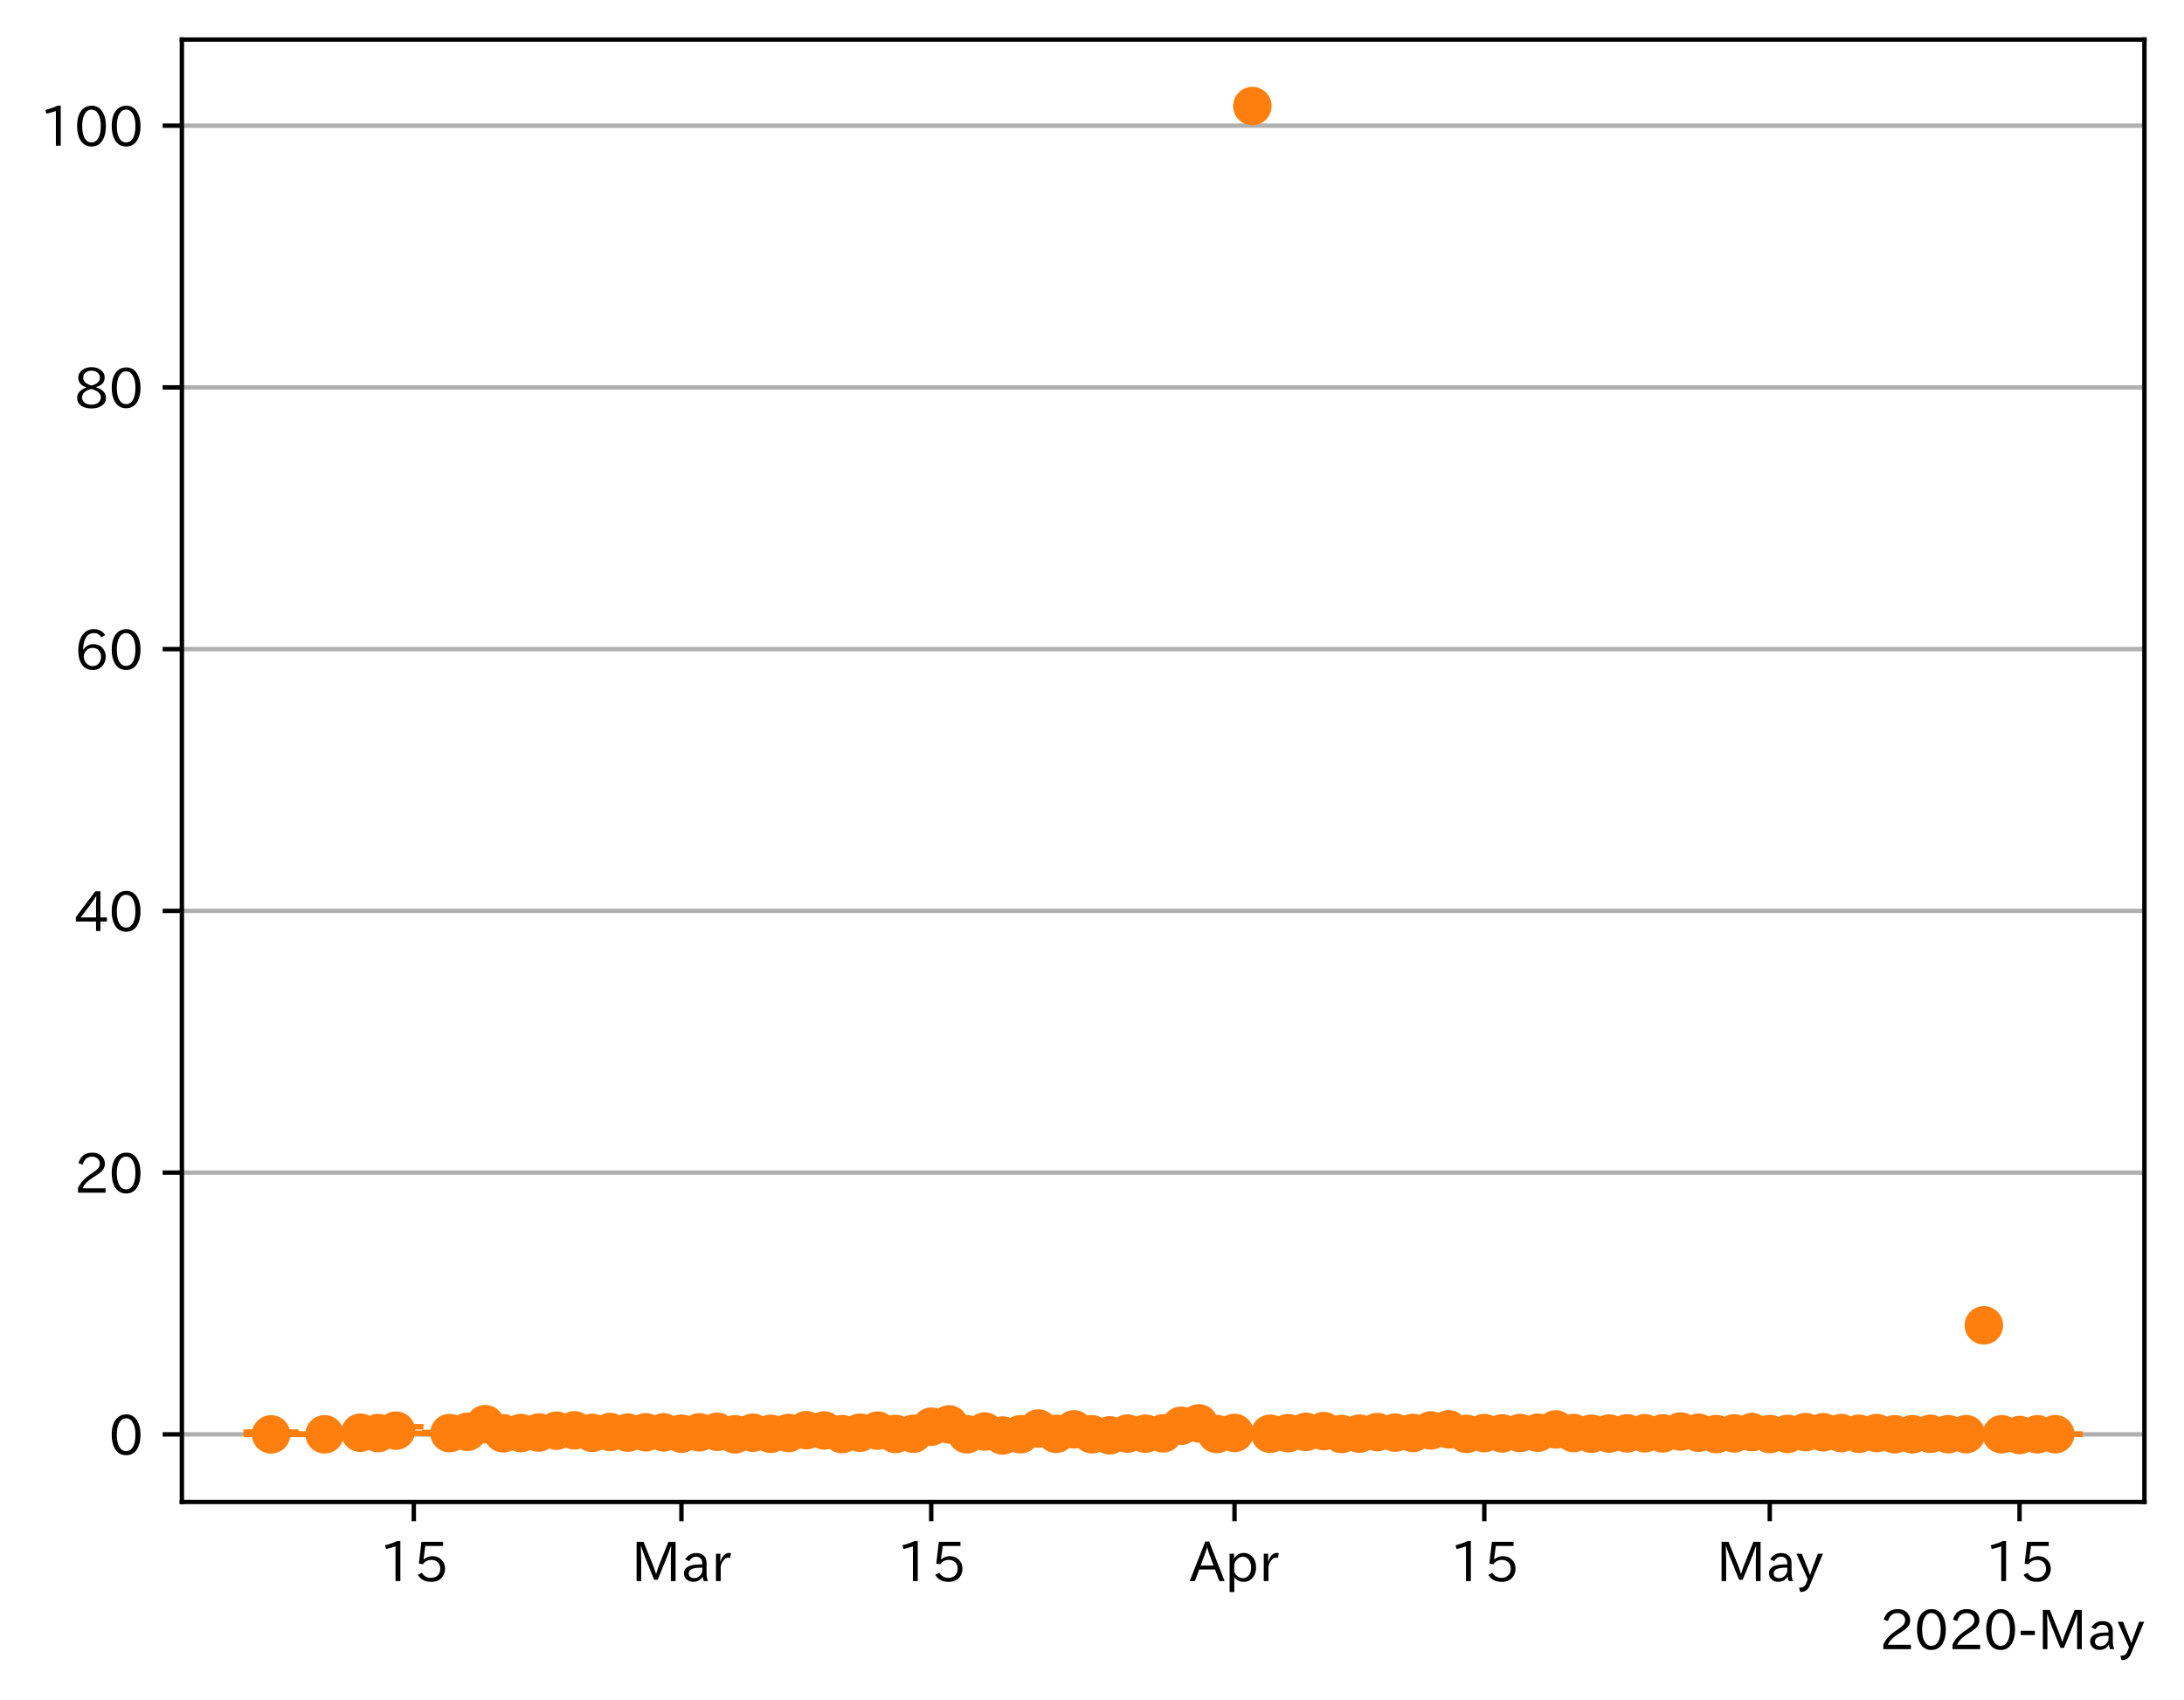 <?xml version="1.0" encoding="utf-8" standalone="no"?>
<!DOCTYPE svg PUBLIC "-//W3C//DTD SVG 1.1//EN"
  "http://www.w3.org/Graphics/SVG/1.1/DTD/svg11.dtd">
<!-- Created with matplotlib (https://matplotlib.org/) -->
<svg height="309.293pt" version="1.1" viewBox="0 0 397.415 309.293" width="397.415pt" xmlns="http://www.w3.org/2000/svg" xmlns:xlink="http://www.w3.org/1999/xlink">
 <defs>
  <style type="text/css">
*{stroke-linecap:butt;stroke-linejoin:round;}
  </style>
 </defs>
 <g id="figure_1">
  <g id="patch_1">
   <path d="M 0 309.293 
L 397.415 309.293 
L 397.415 0 
L 0 0 
z
" style="fill:#ffffff;"/>
  </g>
  <g id="axes_1">
   <g id="patch_2">
    <path d="M 33.095 273.312 
L 390.215 273.312 
L 390.215 7.2 
L 33.095 7.2 
z
" style="fill:#ffffff;"/>
   </g>
   <g id="matplotlib.axis_1">
    <g id="xtick_1">
     <g id="line2d_1">
      <defs>
       <path d="M 0 0 
L 0 3.5 
" id="m8b3f772c09" style="stroke:#000000;stroke-width:0.8;"/>
      </defs>
      <g>
       <use style="stroke:#000000;stroke-width:0.8;" x="75.3" xlink:href="#m8b3f772c09" y="273.312"/>
      </g>
     </g>
     <g id="text_1">
      <!-- 15 -->
      <defs>
       <path d="M 38.484 0.984 
L 29.688 0.984 
L 29.688 64.109 
Q 21.438 61.281 12.312 59.328 
L 10.688 66.109 
Q 23.734 69.391 32.906 73.922 
L 38.484 73.922 
z
" id="IPAexGothic-49"/>
       <path d="M 18.406 40.672 
Q 25.531 46.297 33.938 46.297 
Q 44 46.297 50.641 39.5 
Q 56.844 33.016 56.844 23.391 
Q 56.844 14.656 51.516 8.016 
Q 44.828 -0.484 31.734 -0.484 
Q 14.984 -0.484 7.328 12.25 
L 14.656 16.062 
Q 20.453 6.781 31.453 6.781 
Q 38.531 6.781 43.266 11.188 
Q 48.141 15.828 48.141 23.484 
Q 48.141 30.719 43.844 35.016 
Q 39.359 39.5 32.125 39.5 
Q 21.969 39.5 16.75 31.688 
L 9.234 32.672 
L 13.812 72.406 
L 53.219 72.406 
L 53.219 64.891 
L 20.953 64.891 
L 17.719 40.672 
z
" id="IPAexGothic-53"/>
      </defs>
      <g transform="translate(69.002 287.803)scale(0.1 -0.1)">
       <use xlink:href="#IPAexGothic-49"/>
       <use x="62.988" xlink:href="#IPAexGothic-53"/>
      </g>
     </g>
    </g>
    <g id="xtick_2">
     <g id="line2d_2">
      <g>
       <use style="stroke:#000000;stroke-width:0.8;" x="123.999" xlink:href="#m8b3f772c09" y="273.312"/>
      </g>
     </g>
     <g id="text_2">
      <!-- Mar -->
      <defs>
       <path d="M 80.422 0.984 
L 71.828 0.984 
L 71.828 39.594 
Q 71.828 51.266 72.406 64.594 
L 72.016 64.594 
Q 68.062 53.266 63.531 41.797 
L 47.906 3.266 
L 41.406 3.266 
L 25.641 42.578 
Q 20.75 54.781 17.625 64.703 
L 17.234 64.703 
Q 17.828 48.922 17.828 39.891 
L 17.828 0.984 
L 9.516 0.984 
L 9.516 72.406 
L 22.125 72.406 
L 39.109 30.375 
Q 42.141 23 44.828 14.156 
L 45.125 14.156 
Q 47.312 22.125 50.531 30.172 
L 67.438 72.406 
L 80.422 72.406 
z
" id="IPAexGothic-77"/>
       <path d="M 49.312 0.984 
L 41.75 0.984 
Q 39.984 4.734 39.547 8.688 
L 39.203 8.688 
Q 33.547 -0.391 22.312 -0.391 
Q 14.594 -0.391 9.719 4.5 
Q 5.422 8.797 5.422 14.984 
Q 5.422 30.422 32.031 31.203 
L 38.719 31.391 
L 38.719 33.984 
Q 38.719 39.203 35.75 42.188 
Q 32.625 45.312 27.734 45.312 
Q 19.344 45.312 15.141 37.156 
L 7.719 40.578 
Q 14.656 52 27.938 52 
Q 37.109 52 42.047 46.875 
Q 46.625 42.281 46.625 33.891 
L 46.625 15.578 
Q 46.625 6.25 49.312 0.984 
z
M 38.922 25.391 
L 33.453 25.297 
Q 14.109 24.859 14.109 14.891 
Q 14.109 11.375 16.406 9.078 
Q 19.234 6.297 23.828 6.297 
Q 30.219 6.297 34.906 10.984 
Q 38.922 15.141 38.922 21 
z
" id="IPAexGothic-97"/>
       <path d="M 36.078 51.812 
L 34.578 43.266 
Q 32.906 43.609 31.594 43.609 
Q 25.828 43.609 22.078 38.188 
Q 17.391 31.344 17.391 26.172 
L 17.391 0.984 
L 8.797 0.984 
L 8.797 50.781 
L 16.891 50.781 
L 16.5 35.984 
L 16.703 35.984 
Q 22.219 52.203 32.766 52.203 
Q 34.469 52.203 36.078 51.812 
z
" id="IPAexGothic-114"/>
      </defs>
      <g transform="translate(114.889 287.803)scale(0.1 -0.1)">
       <use xlink:href="#IPAexGothic-77"/>
       <use x="90.186" xlink:href="#IPAexGothic-97"/>
       <use x="145.166" xlink:href="#IPAexGothic-114"/>
      </g>
     </g>
    </g>
    <g id="xtick_3">
     <g id="line2d_3">
      <g>
       <use style="stroke:#000000;stroke-width:0.8;" x="169.45" xlink:href="#m8b3f772c09" y="273.312"/>
      </g>
     </g>
     <g id="text_3">
      <!-- 15 -->
      <g transform="translate(163.152 287.803)scale(0.1 -0.1)">
       <use xlink:href="#IPAexGothic-49"/>
       <use x="62.988" xlink:href="#IPAexGothic-53"/>
      </g>
     </g>
    </g>
    <g id="xtick_4">
     <g id="line2d_4">
      <g>
       <use style="stroke:#000000;stroke-width:0.8;" x="224.641" xlink:href="#m8b3f772c09" y="273.312"/>
      </g>
     </g>
     <g id="text_4">
      <!-- Apr -->
      <defs>
       <path d="M 63.375 0.984 
L 53.812 0.984 
L 45.906 22.016 
L 17.188 22.016 
L 9.422 0.984 
L -0.094 0.984 
L 28.219 72.906 
L 35.297 72.906 
z
M 43.406 29.109 
L 36.188 48.094 
Q 33.203 56.062 31.688 62.5 
L 31.391 62.5 
Q 29.641 55.672 26.812 48.094 
L 19.734 29.109 
z
" id="IPAexGothic-65"/>
       <path d="M 16.797 42 
Q 23.828 52.203 34.469 52.203 
Q 43.266 52.203 49.562 45.906 
Q 56.891 38.578 56.891 25.688 
Q 56.891 13.141 49.656 5.812 
Q 43.359 -0.484 34.375 -0.484 
Q 24.516 -0.484 17.281 7.766 
L 17.281 -19 
L 8.797 -19 
L 8.797 50.781 
L 16.797 50.781 
z
M 17.281 30.469 
L 17.281 20.172 
Q 17.281 14.016 23.688 9.375 
Q 27.984 6.297 32.906 6.297 
Q 38.578 6.297 42.578 10.297 
Q 47.906 15.578 47.906 25.484 
Q 47.906 34.375 43.5 39.984 
Q 39.109 45.312 32.812 45.312 
Q 25.875 45.312 20.906 38.812 
Q 17.281 34.125 17.281 30.469 
z
" id="IPAexGothic-112"/>
      </defs>
      <g transform="translate(216.499 287.803)scale(0.1 -0.1)">
       <use xlink:href="#IPAexGothic-65"/>
       <use x="63.721" xlink:href="#IPAexGothic-112"/>
       <use x="125.83" xlink:href="#IPAexGothic-114"/>
      </g>
     </g>
    </g>
    <g id="xtick_5">
     <g id="line2d_5">
      <g>
       <use style="stroke:#000000;stroke-width:0.8;" x="270.093" xlink:href="#m8b3f772c09" y="273.312"/>
      </g>
     </g>
     <g id="text_5">
      <!-- 15 -->
      <g transform="translate(263.795 287.803)scale(0.1 -0.1)">
       <use xlink:href="#IPAexGothic-49"/>
       <use x="62.988" xlink:href="#IPAexGothic-53"/>
      </g>
     </g>
    </g>
    <g id="xtick_6">
     <g id="line2d_6">
      <g>
       <use style="stroke:#000000;stroke-width:0.8;" x="322.038" xlink:href="#m8b3f772c09" y="273.312"/>
      </g>
     </g>
     <g id="text_6">
      <!-- May -->
      <defs>
       <path d="M 48.781 50.781 
L 24.609 -7.625 
Q 19.969 -18.797 8.594 -18.797 
L 7.469 -18.797 
L 5.375 -10.984 
L 6.984 -10.984 
Q 15.141 -10.984 17.969 -3.719 
L 21.188 4.297 
L 0.594 50.781 
L 10.297 50.781 
L 21.297 22.797 
Q 23.875 16.016 25.094 12.203 
L 25.391 12.203 
Q 27.344 18.266 29.109 22.797 
L 39.5 50.781 
z
" id="IPAexGothic-121"/>
      </defs>
      <g transform="translate(312.318 287.803)scale(0.1 -0.1)">
       <use xlink:href="#IPAexGothic-77"/>
       <use x="90.186" xlink:href="#IPAexGothic-97"/>
       <use x="145.166" xlink:href="#IPAexGothic-121"/>
      </g>
     </g>
    </g>
    <g id="xtick_7">
     <g id="line2d_7">
      <g>
       <use style="stroke:#000000;stroke-width:0.8;" x="367.489" xlink:href="#m8b3f772c09" y="273.312"/>
      </g>
     </g>
     <g id="text_7">
      <!-- 15 -->
      <g transform="translate(361.191 287.803)scale(0.1 -0.1)">
       <use xlink:href="#IPAexGothic-49"/>
       <use x="62.988" xlink:href="#IPAexGothic-53"/>
      </g>
     </g>
    </g>
    <g id="text_8">
     <!-- 2020-May -->
     <defs>
      <path d="M 57.172 0.984 
L 6.984 0.984 
L 6.984 9.281 
Q 12.891 23.047 29.594 34.422 
L 32.375 36.281 
Q 40.922 42.141 43.609 45.406 
Q 46.688 49.266 46.688 53.812 
Q 46.688 58.938 43.062 62.547 
Q 39.062 66.547 32.562 66.547 
Q 19.531 66.547 15.484 52 
L 7.766 54.781 
Q 13.328 73.828 33.062 73.828 
Q 43.844 73.828 50.25 67.438 
Q 55.859 61.672 55.859 53.516 
Q 55.859 47.469 52.25 42.531 
Q 48.922 37.75 36.969 30.281 
L 34.859 29 
Q 19.625 19.578 15.281 8.891 
L 57.172 8.891 
z
" id="IPAexGothic-50"/>
      <path d="M 31.844 73.828 
Q 45.016 73.828 52.094 61.625 
Q 57.719 51.953 57.719 36.625 
Q 57.719 21.438 52.094 11.578 
Q 45.125 -0.484 31.5 -0.484 
Q 17.922 -0.484 10.938 11.578 
Q 5.328 21.438 5.328 36.719 
Q 5.328 58.016 15.625 67.719 
Q 22.172 73.828 31.844 73.828 
z
M 31.5 66.656 
Q 23.688 66.656 19.188 58.734 
Q 14.594 50.734 14.594 36.625 
Q 14.594 22.75 19.094 14.797 
Q 23.641 6.984 31.5 6.984 
Q 40.922 6.984 45.453 18.016 
Q 48.438 25.344 48.438 37.109 
Q 48.438 50.875 43.844 58.734 
Q 39.203 66.656 31.5 66.656 
z
" id="IPAexGothic-48"/>
      <path d="M 30.766 26.609 
L 4.984 26.609 
L 4.984 34.422 
L 30.766 34.422 
z
" id="IPAexGothic-45"/>
     </defs>
     <g transform="translate(342.003 300.193)scale(0.1 -0.1)">
      <use xlink:href="#IPAexGothic-50"/>
      <use x="62.988" xlink:href="#IPAexGothic-48"/>
      <use x="125.977" xlink:href="#IPAexGothic-50"/>
      <use x="188.965" xlink:href="#IPAexGothic-48"/>
      <use x="251.953" xlink:href="#IPAexGothic-45"/>
      <use x="287.744" xlink:href="#IPAexGothic-77"/>
      <use x="377.93" xlink:href="#IPAexGothic-97"/>
      <use x="432.91" xlink:href="#IPAexGothic-121"/>
     </g>
    </g>
   </g>
   <g id="matplotlib.axis_2">
    <g id="ytick_1">
     <g id="line2d_8">
      <path clip-path="url(#pecc78a76a8)" d="M 33.095 261.011 
L 390.215 261.011 
" style="fill:none;stroke:#b0b0b0;stroke-linecap:square;stroke-width:0.8;"/>
     </g>
     <g id="line2d_9">
      <defs>
       <path d="M 0 0 
L -3.5 0 
" id="mbf6c7c9032" style="stroke:#000000;stroke-width:0.8;"/>
      </defs>
      <g>
       <use style="stroke:#000000;stroke-width:0.8;" x="33.095" xlink:href="#mbf6c7c9032" y="261.011"/>
      </g>
     </g>
     <g id="text_9">
      <!-- 0 -->
      <g transform="translate(19.797 264.756)scale(0.1 -0.1)">
       <use xlink:href="#IPAexGothic-48"/>
      </g>
     </g>
    </g>
    <g id="ytick_2">
     <g id="line2d_10">
      <path clip-path="url(#pecc78a76a8)" d="M 33.095 213.382 
L 390.215 213.382 
" style="fill:none;stroke:#b0b0b0;stroke-linecap:square;stroke-width:0.8;"/>
     </g>
     <g id="line2d_11">
      <g>
       <use style="stroke:#000000;stroke-width:0.8;" x="33.095" xlink:href="#mbf6c7c9032" y="213.382"/>
      </g>
     </g>
     <g id="text_10">
      <!-- 20 -->
      <g transform="translate(13.498 217.128)scale(0.1 -0.1)">
       <use xlink:href="#IPAexGothic-50"/>
       <use x="62.988" xlink:href="#IPAexGothic-48"/>
      </g>
     </g>
    </g>
    <g id="ytick_3">
     <g id="line2d_12">
      <path clip-path="url(#pecc78a76a8)" d="M 33.095 165.754 
L 390.215 165.754 
" style="fill:none;stroke:#b0b0b0;stroke-linecap:square;stroke-width:0.8;"/>
     </g>
     <g id="line2d_13">
      <g>
       <use style="stroke:#000000;stroke-width:0.8;" x="33.095" xlink:href="#mbf6c7c9032" y="165.754"/>
      </g>
     </g>
     <g id="text_11">
      <!-- 40 -->
      <defs>
       <path d="M 59.578 18.109 
L 47.797 18.109 
L 47.797 0.984 
L 39.797 0.984 
L 39.797 18.109 
L 3.078 18.109 
L 3.078 26.125 
L 38.375 73.094 
L 47.797 73.094 
L 47.797 25.531 
L 59.578 25.531 
z
M 40.281 64.203 
L 39.984 64.203 
Q 35.594 57.125 31.297 51.312 
L 11.859 25.531 
L 39.797 25.531 
L 39.797 49.125 
Q 39.797 54.391 40.281 64.203 
z
" id="IPAexGothic-52"/>
      </defs>
      <g transform="translate(13.498 169.499)scale(0.1 -0.1)">
       <use xlink:href="#IPAexGothic-52"/>
       <use x="62.988" xlink:href="#IPAexGothic-48"/>
      </g>
     </g>
    </g>
    <g id="ytick_4">
     <g id="line2d_14">
      <path clip-path="url(#pecc78a76a8)" d="M 33.095 118.125 
L 390.215 118.125 
" style="fill:none;stroke:#b0b0b0;stroke-linecap:square;stroke-width:0.8;"/>
     </g>
     <g id="line2d_15">
      <g>
       <use style="stroke:#000000;stroke-width:0.8;" x="33.095" xlink:href="#mbf6c7c9032" y="118.125"/>
      </g>
     </g>
     <g id="text_12">
      <!-- 60 -->
      <defs>
       <path d="M 16.5 36.375 
Q 23.578 46.578 34.906 46.578 
Q 45.406 46.578 51.812 39.266 
Q 57.422 32.906 57.422 23.781 
Q 57.422 13.812 51.125 6.781 
Q 44.578 -0.484 34.031 -0.484 
Q 21.484 -0.484 14.406 9.078 
Q 7.516 18.406 7.516 34.812 
Q 7.516 53.516 15.828 64.203 
Q 23.344 73.828 35.5 73.828 
Q 49.859 73.828 56.391 62.891 
L 49.219 58.984 
Q 45.219 66.656 35.938 66.656 
Q 17.484 66.656 16.109 36.375 
z
M 33.453 39.797 
Q 26.312 39.797 21.625 34.469 
Q 17.438 29.688 17.438 24.078 
Q 17.438 18.062 21.141 13.188 
Q 26.125 6.688 33.734 6.688 
Q 41.703 6.688 45.953 13.188 
Q 48.828 17.625 48.828 23.484 
Q 48.828 30.375 45.016 34.812 
Q 40.625 39.797 33.453 39.797 
z
" id="IPAexGothic-54"/>
      </defs>
      <g transform="translate(13.498 121.871)scale(0.1 -0.1)">
       <use xlink:href="#IPAexGothic-54"/>
       <use x="62.988" xlink:href="#IPAexGothic-48"/>
      </g>
     </g>
    </g>
    <g id="ytick_5">
     <g id="line2d_16">
      <path clip-path="url(#pecc78a76a8)" d="M 33.095 70.497 
L 390.215 70.497 
" style="fill:none;stroke:#b0b0b0;stroke-linecap:square;stroke-width:0.8;"/>
     </g>
     <g id="line2d_17">
      <g>
       <use style="stroke:#000000;stroke-width:0.8;" x="33.095" xlink:href="#mbf6c7c9032" y="70.497"/>
      </g>
     </g>
     <g id="text_13">
      <!-- 80 -->
      <defs>
       <path d="M 39.703 37.891 
Q 57.812 31.734 57.812 18.703 
Q 57.812 8.453 48.438 3.078 
Q 41.609 -0.875 31.5 -0.875 
Q 21.344 -0.875 14.5 3.078 
Q 5.422 8.297 5.422 18.406 
Q 5.422 31.062 22.016 37.203 
L 22.016 37.5 
Q 7.516 42.719 7.516 54.828 
Q 7.516 64.062 15.328 69.625 
Q 21.969 74.312 31.547 74.312 
Q 42.234 74.312 48.922 68.797 
Q 55.516 63.578 55.516 55.719 
Q 55.516 42.281 39.703 38.188 
z
M 31.594 41.016 
Q 46.828 44.625 46.828 55.125 
Q 46.828 61.188 41.797 64.844 
Q 37.703 67.922 31.5 67.922 
Q 25.094 67.922 20.797 64.5 
Q 16.406 60.891 16.406 55.031 
Q 16.406 49.219 21.094 45.703 
Q 23.344 43.891 26.906 42.531 
Q 31 40.875 31.594 41.016 
z
M 30.906 34.516 
Q 14.406 30.172 14.406 19 
Q 14.406 12.109 20.516 8.688 
Q 25.094 6.109 31.391 6.109 
Q 40.234 6.109 45.016 10.891 
Q 48.531 14.406 48.531 19.531 
Q 48.531 24.906 43.656 28.906 
Q 40.766 31.156 36.719 32.812 
Q 31.984 34.719 30.906 34.516 
z
" id="IPAexGothic-56"/>
      </defs>
      <g transform="translate(13.498 74.242)scale(0.1 -0.1)">
       <use xlink:href="#IPAexGothic-56"/>
       <use x="62.988" xlink:href="#IPAexGothic-48"/>
      </g>
     </g>
    </g>
    <g id="ytick_6">
     <g id="line2d_18">
      <path clip-path="url(#pecc78a76a8)" d="M 33.095 22.868 
L 390.215 22.868 
" style="fill:none;stroke:#b0b0b0;stroke-linecap:square;stroke-width:0.8;"/>
     </g>
     <g id="line2d_19">
      <g>
       <use style="stroke:#000000;stroke-width:0.8;" x="33.095" xlink:href="#mbf6c7c9032" y="22.868"/>
      </g>
     </g>
     <g id="text_14">
      <!-- 100 -->
      <g transform="translate(7.2 26.613)scale(0.1 -0.1)">
       <use xlink:href="#IPAexGothic-49"/>
       <use x="62.988" xlink:href="#IPAexGothic-48"/>
       <use x="125.977" xlink:href="#IPAexGothic-48"/>
      </g>
     </g>
    </g>
   </g>
   <g id="LineCollection_1">
    <path clip-path="url(#pecc78a76a8)" d="M 49.328 261.011 
L 49.328 260.591 
" style="fill:none;stroke:#ff7f0e;stroke-width:1.5;"/>
    <path clip-path="url(#pecc78a76a8)" d="M 59.068 261.011 
L 59.068 260.952 
" style="fill:none;stroke:#ff7f0e;stroke-width:1.5;"/>
    <path clip-path="url(#pecc78a76a8)" d="M 65.561 260.974 
L 65.561 260.098 
" style="fill:none;stroke:#ff7f0e;stroke-width:1.5;"/>
    <path clip-path="url(#pecc78a76a8)" d="M 68.807 261.005 
L 68.807 259.951 
" style="fill:none;stroke:#ff7f0e;stroke-width:1.5;"/>
    <path clip-path="url(#pecc78a76a8)" d="M 72.054 260.811 
L 72.054 259.627 
" style="fill:none;stroke:#ff7f0e;stroke-width:1.5;"/>
    <path clip-path="url(#pecc78a76a8)" d="M 81.793 260.861 
L 81.793 260.686 
" style="fill:none;stroke:#ff7f0e;stroke-width:1.5;"/>
    <path clip-path="url(#pecc78a76a8)" d="M 85.04 260.816 
L 85.04 260.153 
" style="fill:none;stroke:#ff7f0e;stroke-width:1.5;"/>
    <path clip-path="url(#pecc78a76a8)" d="M 88.287 260.059 
L 88.287 258.697 
" style="fill:none;stroke:#ff7f0e;stroke-width:1.5;"/>
    <path clip-path="url(#pecc78a76a8)" d="M 91.533 260.913 
L 91.533 260.677 
" style="fill:none;stroke:#ff7f0e;stroke-width:1.5;"/>
    <path clip-path="url(#pecc78a76a8)" d="M 94.78 260.9 
L 94.78 260.579 
" style="fill:none;stroke:#ff7f0e;stroke-width:1.5;"/>
    <path clip-path="url(#pecc78a76a8)" d="M 98.026 260.832 
L 98.026 260.455 
" style="fill:none;stroke:#ff7f0e;stroke-width:1.5;"/>
    <path clip-path="url(#pecc78a76a8)" d="M 101.273 260.548 
L 101.273 260.101 
" style="fill:none;stroke:#ff7f0e;stroke-width:1.5;"/>
    <path clip-path="url(#pecc78a76a8)" d="M 104.519 260.606 
L 104.519 259.878 
" style="fill:none;stroke:#ff7f0e;stroke-width:1.5;"/>
    <path clip-path="url(#pecc78a76a8)" d="M 107.766 260.866 
L 107.766 260.552 
" style="fill:none;stroke:#ff7f0e;stroke-width:1.5;"/>
    <path clip-path="url(#pecc78a76a8)" d="M 111.012 260.816 
L 111.012 260.232 
" style="fill:none;stroke:#ff7f0e;stroke-width:1.5;"/>
    <path clip-path="url(#pecc78a76a8)" d="M 114.259 260.811 
L 114.259 260.555 
" style="fill:none;stroke:#ff7f0e;stroke-width:1.5;"/>
    <path clip-path="url(#pecc78a76a8)" d="M 117.505 260.762 
L 117.505 260.47 
" style="fill:none;stroke:#ff7f0e;stroke-width:1.5;"/>
    <path clip-path="url(#pecc78a76a8)" d="M 120.752 260.781 
L 120.752 260.469 
" style="fill:none;stroke:#ff7f0e;stroke-width:1.5;"/>
    <path clip-path="url(#pecc78a76a8)" d="M 123.999 260.955 
L 123.999 260.788 
" style="fill:none;stroke:#ff7f0e;stroke-width:1.5;"/>
    <path clip-path="url(#pecc78a76a8)" d="M 127.245 260.796 
L 127.245 260.429 
" style="fill:none;stroke:#ff7f0e;stroke-width:1.5;"/>
    <path clip-path="url(#pecc78a76a8)" d="M 130.492 260.744 
L 130.492 260.276 
" style="fill:none;stroke:#ff7f0e;stroke-width:1.5;"/>
    <path clip-path="url(#pecc78a76a8)" d="M 133.738 261.005 
L 133.738 260.995 
" style="fill:none;stroke:#ff7f0e;stroke-width:1.5;"/>
    <path clip-path="url(#pecc78a76a8)" d="M 136.985 260.797 
L 136.985 260.594 
" style="fill:none;stroke:#ff7f0e;stroke-width:1.5;"/>
    <path clip-path="url(#pecc78a76a8)" d="M 140.231 260.939 
L 140.231 260.862 
" style="fill:none;stroke:#ff7f0e;stroke-width:1.5;"/>
    <path clip-path="url(#pecc78a76a8)" d="M 143.478 260.815 
L 143.478 260.688 
" style="fill:none;stroke:#ff7f0e;stroke-width:1.5;"/>
    <path clip-path="url(#pecc78a76a8)" d="M 146.724 260.427 
L 146.724 260.055 
" style="fill:none;stroke:#ff7f0e;stroke-width:1.5;"/>
    <path clip-path="url(#pecc78a76a8)" d="M 149.971 260.496 
L 149.971 260.071 
" style="fill:none;stroke:#ff7f0e;stroke-width:1.5;"/>
    <path clip-path="url(#pecc78a76a8)" d="M 153.217 260.98 
L 153.217 260.942 
" style="fill:none;stroke:#ff7f0e;stroke-width:1.5;"/>
    <path clip-path="url(#pecc78a76a8)" d="M 156.464 260.78 
L 156.464 260.623 
" style="fill:none;stroke:#ff7f0e;stroke-width:1.5;"/>
    <path clip-path="url(#pecc78a76a8)" d="M 159.711 260.481 
L 159.711 260.156 
" style="fill:none;stroke:#ff7f0e;stroke-width:1.5;"/>
    <path clip-path="url(#pecc78a76a8)" d="M 162.957 260.958 
L 162.957 260.919 
" style="fill:none;stroke:#ff7f0e;stroke-width:1.5;"/>
    <path clip-path="url(#pecc78a76a8)" d="M 166.204 260.931 
L 166.204 260.861 
" style="fill:none;stroke:#ff7f0e;stroke-width:1.5;"/>
    <path clip-path="url(#pecc78a76a8)" d="M 169.45 259.845 
L 169.45 259.384 
" style="fill:none;stroke:#ff7f0e;stroke-width:1.5;"/>
    <path clip-path="url(#pecc78a76a8)" d="M 172.697 259.569 
L 172.697 258.917 
" style="fill:none;stroke:#ff7f0e;stroke-width:1.5;"/>
    <path clip-path="url(#pecc78a76a8)" d="M 175.943 261.001 
L 175.943 260.983 
" style="fill:none;stroke:#ff7f0e;stroke-width:1.5;"/>
    <path clip-path="url(#pecc78a76a8)" d="M 179.19 260.625 
L 179.19 260.345 
" style="fill:none;stroke:#ff7f0e;stroke-width:1.5;"/>
    <path clip-path="url(#pecc78a76a8)" d="M 185.683 260.996 
L 185.683 260.981 
" style="fill:none;stroke:#ff7f0e;stroke-width:1.5;"/>
    <path clip-path="url(#pecc78a76a8)" d="M 188.929 260.167 
L 188.929 259.727 
" style="fill:none;stroke:#ff7f0e;stroke-width:1.5;"/>
    <path clip-path="url(#pecc78a76a8)" d="M 192.176 260.941 
L 192.176 260.888 
" style="fill:none;stroke:#ff7f0e;stroke-width:1.5;"/>
    <path clip-path="url(#pecc78a76a8)" d="M 195.423 260.312 
L 195.423 259.867 
" style="fill:none;stroke:#ff7f0e;stroke-width:1.5;"/>
    <path clip-path="url(#pecc78a76a8)" d="M 198.669 260.995 
L 198.669 260.98 
" style="fill:none;stroke:#ff7f0e;stroke-width:1.5;"/>
    <path clip-path="url(#pecc78a76a8)" d="M 205.162 260.896 
L 205.162 260.84 
" style="fill:none;stroke:#ff7f0e;stroke-width:1.5;"/>
    <path clip-path="url(#pecc78a76a8)" d="M 208.409 260.91 
L 208.409 260.86 
" style="fill:none;stroke:#ff7f0e;stroke-width:1.5;"/>
    <path clip-path="url(#pecc78a76a8)" d="M 211.655 260.859 
L 211.655 260.793 
" style="fill:none;stroke:#ff7f0e;stroke-width:1.5;"/>
    <path clip-path="url(#pecc78a76a8)" d="M 214.902 259.586 
L 214.902 259.322 
" style="fill:none;stroke:#ff7f0e;stroke-width:1.5;"/>
    <path clip-path="url(#pecc78a76a8)" d="M 218.148 259.148 
L 218.148 258.898 
" style="fill:none;stroke:#ff7f0e;stroke-width:1.5;"/>
    <path clip-path="url(#pecc78a76a8)" d="M 221.395 260.964 
L 221.395 260.939 
" style="fill:none;stroke:#ff7f0e;stroke-width:1.5;"/>
    <path clip-path="url(#pecc78a76a8)" d="M 224.641 260.777 
L 224.641 260.71 
" style="fill:none;stroke:#ff7f0e;stroke-width:1.5;"/>
    <path clip-path="url(#pecc78a76a8)" d="M 231.135 260.911 
L 231.135 260.882 
" style="fill:none;stroke:#ff7f0e;stroke-width:1.5;"/>
    <path clip-path="url(#pecc78a76a8)" d="M 234.381 260.813 
L 234.381 260.766 
" style="fill:none;stroke:#ff7f0e;stroke-width:1.5;"/>
    <path clip-path="url(#pecc78a76a8)" d="M 237.628 260.599 
L 237.628 260.51 
" style="fill:none;stroke:#ff7f0e;stroke-width:1.5;"/>
    <path clip-path="url(#pecc78a76a8)" d="M 240.874 260.467 
L 240.874 260.363 
" style="fill:none;stroke:#ff7f0e;stroke-width:1.5;"/>
    <path clip-path="url(#pecc78a76a8)" d="M 244.121 260.953 
L 244.121 260.937 
" style="fill:none;stroke:#ff7f0e;stroke-width:1.5;"/>
    <path clip-path="url(#pecc78a76a8)" d="M 247.367 260.889 
L 247.367 260.861 
" style="fill:none;stroke:#ff7f0e;stroke-width:1.5;"/>
    <path clip-path="url(#pecc78a76a8)" d="M 250.614 260.623 
L 250.614 260.555 
" style="fill:none;stroke:#ff7f0e;stroke-width:1.5;"/>
    <path clip-path="url(#pecc78a76a8)" d="M 253.86 260.72 
L 253.86 260.672 
" style="fill:none;stroke:#ff7f0e;stroke-width:1.5;"/>
    <path clip-path="url(#pecc78a76a8)" d="M 257.107 260.773 
L 257.107 260.736 
" style="fill:none;stroke:#ff7f0e;stroke-width:1.5;"/>
    <path clip-path="url(#pecc78a76a8)" d="M 260.353 260.343 
L 260.353 260.257 
" style="fill:none;stroke:#ff7f0e;stroke-width:1.5;"/>
    <path clip-path="url(#pecc78a76a8)" d="M 263.6 260.16 
L 263.6 260.033 
" style="fill:none;stroke:#ff7f0e;stroke-width:1.5;"/>
    <path clip-path="url(#pecc78a76a8)" d="M 266.847 260.934 
L 266.847 260.917 
" style="fill:none;stroke:#ff7f0e;stroke-width:1.5;"/>
    <path clip-path="url(#pecc78a76a8)" d="M 270.093 260.8 
L 270.093 260.759 
" style="fill:none;stroke:#ff7f0e;stroke-width:1.5;"/>
    <path clip-path="url(#pecc78a76a8)" d="M 273.34 260.848 
L 273.34 260.818 
" style="fill:none;stroke:#ff7f0e;stroke-width:1.5;"/>
    <path clip-path="url(#pecc78a76a8)" d="M 276.586 260.784 
L 276.586 260.746 
" style="fill:none;stroke:#ff7f0e;stroke-width:1.5;"/>
    <path clip-path="url(#pecc78a76a8)" d="M 279.833 260.731 
L 279.833 260.686 
" style="fill:none;stroke:#ff7f0e;stroke-width:1.5;"/>
    <path clip-path="url(#pecc78a76a8)" d="M 283.079 260.166 
L 283.079 260.047 
" style="fill:none;stroke:#ff7f0e;stroke-width:1.5;"/>
    <path clip-path="url(#pecc78a76a8)" d="M 286.326 260.795 
L 286.326 260.75 
" style="fill:none;stroke:#ff7f0e;stroke-width:1.5;"/>
    <path clip-path="url(#pecc78a76a8)" d="M 289.572 260.91 
L 289.572 260.887 
" style="fill:none;stroke:#ff7f0e;stroke-width:1.5;"/>
    <path clip-path="url(#pecc78a76a8)" d="M 292.819 260.876 
L 292.819 260.847 
" style="fill:none;stroke:#ff7f0e;stroke-width:1.5;"/>
    <path clip-path="url(#pecc78a76a8)" d="M 296.065 260.841 
L 296.065 260.806 
" style="fill:none;stroke:#ff7f0e;stroke-width:1.5;"/>
    <path clip-path="url(#pecc78a76a8)" d="M 299.312 260.829 
L 299.312 260.794 
" style="fill:none;stroke:#ff7f0e;stroke-width:1.5;"/>
    <path clip-path="url(#pecc78a76a8)" d="M 302.559 260.847 
L 302.559 260.815 
" style="fill:none;stroke:#ff7f0e;stroke-width:1.5;"/>
    <path clip-path="url(#pecc78a76a8)" d="M 305.805 260.539 
L 305.805 260.442 
" style="fill:none;stroke:#ff7f0e;stroke-width:1.5;"/>
    <path clip-path="url(#pecc78a76a8)" d="M 309.052 260.75 
L 309.052 260.671 
" style="fill:none;stroke:#ff7f0e;stroke-width:1.5;"/>
    <path clip-path="url(#pecc78a76a8)" d="M 312.298 260.971 
L 312.298 260.958 
" style="fill:none;stroke:#ff7f0e;stroke-width:1.5;"/>
    <path clip-path="url(#pecc78a76a8)" d="M 315.545 260.853 
L 315.545 260.813 
" style="fill:none;stroke:#ff7f0e;stroke-width:1.5;"/>
    <path clip-path="url(#pecc78a76a8)" d="M 318.791 260.643 
L 318.791 260.545 
" style="fill:none;stroke:#ff7f0e;stroke-width:1.5;"/>
    <path clip-path="url(#pecc78a76a8)" d="M 322.038 260.964 
L 322.038 260.949 
" style="fill:none;stroke:#ff7f0e;stroke-width:1.5;"/>
    <path clip-path="url(#pecc78a76a8)" d="M 325.284 260.936 
L 325.284 260.915 
" style="fill:none;stroke:#ff7f0e;stroke-width:1.5;"/>
    <path clip-path="url(#pecc78a76a8)" d="M 328.531 260.645 
L 328.531 260.559 
" style="fill:none;stroke:#ff7f0e;stroke-width:1.5;"/>
    <path clip-path="url(#pecc78a76a8)" d="M 331.777 260.668 
L 331.777 260.572 
" style="fill:none;stroke:#ff7f0e;stroke-width:1.5;"/>
    <path clip-path="url(#pecc78a76a8)" d="M 335.024 260.807 
L 335.024 260.74 
" style="fill:none;stroke:#ff7f0e;stroke-width:1.5;"/>
    <path clip-path="url(#pecc78a76a8)" d="M 338.271 260.916 
L 338.271 260.876 
" style="fill:none;stroke:#ff7f0e;stroke-width:1.5;"/>
    <path clip-path="url(#pecc78a76a8)" d="M 341.517 260.816 
L 341.517 260.73 
" style="fill:none;stroke:#ff7f0e;stroke-width:1.5;"/>
    <path clip-path="url(#pecc78a76a8)" d="M 344.764 260.998 
L 344.764 260.99 
" style="fill:none;stroke:#ff7f0e;stroke-width:1.5;"/>
    <path clip-path="url(#pecc78a76a8)" d="M 348.01 260.991 
L 348.01 260.981 
" style="fill:none;stroke:#ff7f0e;stroke-width:1.5;"/>
    <path clip-path="url(#pecc78a76a8)" d="M 351.257 260.927 
L 351.257 260.886 
" style="fill:none;stroke:#ff7f0e;stroke-width:1.5;"/>
    <path clip-path="url(#pecc78a76a8)" d="M 354.503 260.988 
L 354.503 260.971 
" style="fill:none;stroke:#ff7f0e;stroke-width:1.5;"/>
    <path clip-path="url(#pecc78a76a8)" d="M 357.75 260.985 
L 357.75 260.969 
" style="fill:none;stroke:#ff7f0e;stroke-width:1.5;"/>
    <path clip-path="url(#pecc78a76a8)" d="M 364.243 261.001 
L 364.243 260.993 
" style="fill:none;stroke:#ff7f0e;stroke-width:1.5;"/>
    <path clip-path="url(#pecc78a76a8)" d="M 370.736 261.003 
L 370.736 260.996 
" style="fill:none;stroke:#ff7f0e;stroke-width:1.5;"/>
    <path clip-path="url(#pecc78a76a8)" d="M 373.983 260.99 
L 373.983 260.974 
" style="fill:none;stroke:#ff7f0e;stroke-width:1.5;"/>
   </g>
   <g id="line2d_20">
    <defs>
     <path d="M 5 0 
L -5 -0 
" id="m8e1863560c" style="stroke:#ff7f0e;"/>
    </defs>
    <g clip-path="url(#pecc78a76a8)">
     <use style="fill:#ff7f0e;stroke:#ff7f0e;" x="49.328" xlink:href="#m8e1863560c" y="261.011"/>
     <use style="fill:#ff7f0e;stroke:#ff7f0e;" x="59.068" xlink:href="#m8e1863560c" y="261.011"/>
     <use style="fill:#ff7f0e;stroke:#ff7f0e;" x="65.561" xlink:href="#m8e1863560c" y="260.974"/>
     <use style="fill:#ff7f0e;stroke:#ff7f0e;" x="68.807" xlink:href="#m8e1863560c" y="261.005"/>
     <use style="fill:#ff7f0e;stroke:#ff7f0e;" x="72.054" xlink:href="#m8e1863560c" y="260.811"/>
     <use style="fill:#ff7f0e;stroke:#ff7f0e;" x="81.793" xlink:href="#m8e1863560c" y="260.861"/>
     <use style="fill:#ff7f0e;stroke:#ff7f0e;" x="85.04" xlink:href="#m8e1863560c" y="260.816"/>
     <use style="fill:#ff7f0e;stroke:#ff7f0e;" x="88.287" xlink:href="#m8e1863560c" y="260.059"/>
     <use style="fill:#ff7f0e;stroke:#ff7f0e;" x="91.533" xlink:href="#m8e1863560c" y="260.913"/>
     <use style="fill:#ff7f0e;stroke:#ff7f0e;" x="94.78" xlink:href="#m8e1863560c" y="260.9"/>
     <use style="fill:#ff7f0e;stroke:#ff7f0e;" x="98.026" xlink:href="#m8e1863560c" y="260.832"/>
     <use style="fill:#ff7f0e;stroke:#ff7f0e;" x="101.273" xlink:href="#m8e1863560c" y="260.548"/>
     <use style="fill:#ff7f0e;stroke:#ff7f0e;" x="104.519" xlink:href="#m8e1863560c" y="260.606"/>
     <use style="fill:#ff7f0e;stroke:#ff7f0e;" x="107.766" xlink:href="#m8e1863560c" y="260.866"/>
     <use style="fill:#ff7f0e;stroke:#ff7f0e;" x="111.012" xlink:href="#m8e1863560c" y="260.816"/>
     <use style="fill:#ff7f0e;stroke:#ff7f0e;" x="114.259" xlink:href="#m8e1863560c" y="260.811"/>
     <use style="fill:#ff7f0e;stroke:#ff7f0e;" x="117.505" xlink:href="#m8e1863560c" y="260.762"/>
     <use style="fill:#ff7f0e;stroke:#ff7f0e;" x="120.752" xlink:href="#m8e1863560c" y="260.781"/>
     <use style="fill:#ff7f0e;stroke:#ff7f0e;" x="123.999" xlink:href="#m8e1863560c" y="260.955"/>
     <use style="fill:#ff7f0e;stroke:#ff7f0e;" x="127.245" xlink:href="#m8e1863560c" y="260.796"/>
     <use style="fill:#ff7f0e;stroke:#ff7f0e;" x="130.492" xlink:href="#m8e1863560c" y="260.744"/>
     <use style="fill:#ff7f0e;stroke:#ff7f0e;" x="133.738" xlink:href="#m8e1863560c" y="261.005"/>
     <use style="fill:#ff7f0e;stroke:#ff7f0e;" x="136.985" xlink:href="#m8e1863560c" y="260.797"/>
     <use style="fill:#ff7f0e;stroke:#ff7f0e;" x="140.231" xlink:href="#m8e1863560c" y="260.939"/>
     <use style="fill:#ff7f0e;stroke:#ff7f0e;" x="143.478" xlink:href="#m8e1863560c" y="260.815"/>
     <use style="fill:#ff7f0e;stroke:#ff7f0e;" x="146.724" xlink:href="#m8e1863560c" y="260.427"/>
     <use style="fill:#ff7f0e;stroke:#ff7f0e;" x="149.971" xlink:href="#m8e1863560c" y="260.496"/>
     <use style="fill:#ff7f0e;stroke:#ff7f0e;" x="153.217" xlink:href="#m8e1863560c" y="260.98"/>
     <use style="fill:#ff7f0e;stroke:#ff7f0e;" x="156.464" xlink:href="#m8e1863560c" y="260.78"/>
     <use style="fill:#ff7f0e;stroke:#ff7f0e;" x="159.711" xlink:href="#m8e1863560c" y="260.481"/>
     <use style="fill:#ff7f0e;stroke:#ff7f0e;" x="162.957" xlink:href="#m8e1863560c" y="260.958"/>
     <use style="fill:#ff7f0e;stroke:#ff7f0e;" x="166.204" xlink:href="#m8e1863560c" y="260.931"/>
     <use style="fill:#ff7f0e;stroke:#ff7f0e;" x="169.45" xlink:href="#m8e1863560c" y="259.845"/>
     <use style="fill:#ff7f0e;stroke:#ff7f0e;" x="172.697" xlink:href="#m8e1863560c" y="259.569"/>
     <use style="fill:#ff7f0e;stroke:#ff7f0e;" x="175.943" xlink:href="#m8e1863560c" y="261.001"/>
     <use style="fill:#ff7f0e;stroke:#ff7f0e;" x="179.19" xlink:href="#m8e1863560c" y="260.625"/>
     <use style="fill:#ff7f0e;stroke:#ff7f0e;" x="185.683" xlink:href="#m8e1863560c" y="260.996"/>
     <use style="fill:#ff7f0e;stroke:#ff7f0e;" x="188.929" xlink:href="#m8e1863560c" y="260.167"/>
     <use style="fill:#ff7f0e;stroke:#ff7f0e;" x="192.176" xlink:href="#m8e1863560c" y="260.941"/>
     <use style="fill:#ff7f0e;stroke:#ff7f0e;" x="195.423" xlink:href="#m8e1863560c" y="260.312"/>
     <use style="fill:#ff7f0e;stroke:#ff7f0e;" x="198.669" xlink:href="#m8e1863560c" y="260.995"/>
     <use style="fill:#ff7f0e;stroke:#ff7f0e;" x="205.162" xlink:href="#m8e1863560c" y="260.896"/>
     <use style="fill:#ff7f0e;stroke:#ff7f0e;" x="208.409" xlink:href="#m8e1863560c" y="260.91"/>
     <use style="fill:#ff7f0e;stroke:#ff7f0e;" x="211.655" xlink:href="#m8e1863560c" y="260.859"/>
     <use style="fill:#ff7f0e;stroke:#ff7f0e;" x="214.902" xlink:href="#m8e1863560c" y="259.586"/>
     <use style="fill:#ff7f0e;stroke:#ff7f0e;" x="218.148" xlink:href="#m8e1863560c" y="259.148"/>
     <use style="fill:#ff7f0e;stroke:#ff7f0e;" x="221.395" xlink:href="#m8e1863560c" y="260.964"/>
     <use style="fill:#ff7f0e;stroke:#ff7f0e;" x="224.641" xlink:href="#m8e1863560c" y="260.777"/>
     <use style="fill:#ff7f0e;stroke:#ff7f0e;" x="231.135" xlink:href="#m8e1863560c" y="260.911"/>
     <use style="fill:#ff7f0e;stroke:#ff7f0e;" x="234.381" xlink:href="#m8e1863560c" y="260.813"/>
     <use style="fill:#ff7f0e;stroke:#ff7f0e;" x="237.628" xlink:href="#m8e1863560c" y="260.599"/>
     <use style="fill:#ff7f0e;stroke:#ff7f0e;" x="240.874" xlink:href="#m8e1863560c" y="260.467"/>
     <use style="fill:#ff7f0e;stroke:#ff7f0e;" x="244.121" xlink:href="#m8e1863560c" y="260.953"/>
     <use style="fill:#ff7f0e;stroke:#ff7f0e;" x="247.367" xlink:href="#m8e1863560c" y="260.889"/>
     <use style="fill:#ff7f0e;stroke:#ff7f0e;" x="250.614" xlink:href="#m8e1863560c" y="260.623"/>
     <use style="fill:#ff7f0e;stroke:#ff7f0e;" x="253.86" xlink:href="#m8e1863560c" y="260.72"/>
     <use style="fill:#ff7f0e;stroke:#ff7f0e;" x="257.107" xlink:href="#m8e1863560c" y="260.773"/>
     <use style="fill:#ff7f0e;stroke:#ff7f0e;" x="260.353" xlink:href="#m8e1863560c" y="260.343"/>
     <use style="fill:#ff7f0e;stroke:#ff7f0e;" x="263.6" xlink:href="#m8e1863560c" y="260.16"/>
     <use style="fill:#ff7f0e;stroke:#ff7f0e;" x="266.847" xlink:href="#m8e1863560c" y="260.934"/>
     <use style="fill:#ff7f0e;stroke:#ff7f0e;" x="270.093" xlink:href="#m8e1863560c" y="260.8"/>
     <use style="fill:#ff7f0e;stroke:#ff7f0e;" x="273.34" xlink:href="#m8e1863560c" y="260.848"/>
     <use style="fill:#ff7f0e;stroke:#ff7f0e;" x="276.586" xlink:href="#m8e1863560c" y="260.784"/>
     <use style="fill:#ff7f0e;stroke:#ff7f0e;" x="279.833" xlink:href="#m8e1863560c" y="260.731"/>
     <use style="fill:#ff7f0e;stroke:#ff7f0e;" x="283.079" xlink:href="#m8e1863560c" y="260.166"/>
     <use style="fill:#ff7f0e;stroke:#ff7f0e;" x="286.326" xlink:href="#m8e1863560c" y="260.795"/>
     <use style="fill:#ff7f0e;stroke:#ff7f0e;" x="289.572" xlink:href="#m8e1863560c" y="260.91"/>
     <use style="fill:#ff7f0e;stroke:#ff7f0e;" x="292.819" xlink:href="#m8e1863560c" y="260.876"/>
     <use style="fill:#ff7f0e;stroke:#ff7f0e;" x="296.065" xlink:href="#m8e1863560c" y="260.841"/>
     <use style="fill:#ff7f0e;stroke:#ff7f0e;" x="299.312" xlink:href="#m8e1863560c" y="260.829"/>
     <use style="fill:#ff7f0e;stroke:#ff7f0e;" x="302.559" xlink:href="#m8e1863560c" y="260.847"/>
     <use style="fill:#ff7f0e;stroke:#ff7f0e;" x="305.805" xlink:href="#m8e1863560c" y="260.539"/>
     <use style="fill:#ff7f0e;stroke:#ff7f0e;" x="309.052" xlink:href="#m8e1863560c" y="260.75"/>
     <use style="fill:#ff7f0e;stroke:#ff7f0e;" x="312.298" xlink:href="#m8e1863560c" y="260.971"/>
     <use style="fill:#ff7f0e;stroke:#ff7f0e;" x="315.545" xlink:href="#m8e1863560c" y="260.853"/>
     <use style="fill:#ff7f0e;stroke:#ff7f0e;" x="318.791" xlink:href="#m8e1863560c" y="260.643"/>
     <use style="fill:#ff7f0e;stroke:#ff7f0e;" x="322.038" xlink:href="#m8e1863560c" y="260.964"/>
     <use style="fill:#ff7f0e;stroke:#ff7f0e;" x="325.284" xlink:href="#m8e1863560c" y="260.936"/>
     <use style="fill:#ff7f0e;stroke:#ff7f0e;" x="328.531" xlink:href="#m8e1863560c" y="260.645"/>
     <use style="fill:#ff7f0e;stroke:#ff7f0e;" x="331.777" xlink:href="#m8e1863560c" y="260.668"/>
     <use style="fill:#ff7f0e;stroke:#ff7f0e;" x="335.024" xlink:href="#m8e1863560c" y="260.807"/>
     <use style="fill:#ff7f0e;stroke:#ff7f0e;" x="338.271" xlink:href="#m8e1863560c" y="260.916"/>
     <use style="fill:#ff7f0e;stroke:#ff7f0e;" x="341.517" xlink:href="#m8e1863560c" y="260.816"/>
     <use style="fill:#ff7f0e;stroke:#ff7f0e;" x="344.764" xlink:href="#m8e1863560c" y="260.998"/>
     <use style="fill:#ff7f0e;stroke:#ff7f0e;" x="348.01" xlink:href="#m8e1863560c" y="260.991"/>
     <use style="fill:#ff7f0e;stroke:#ff7f0e;" x="351.257" xlink:href="#m8e1863560c" y="260.927"/>
     <use style="fill:#ff7f0e;stroke:#ff7f0e;" x="354.503" xlink:href="#m8e1863560c" y="260.988"/>
     <use style="fill:#ff7f0e;stroke:#ff7f0e;" x="357.75" xlink:href="#m8e1863560c" y="260.985"/>
     <use style="fill:#ff7f0e;stroke:#ff7f0e;" x="364.243" xlink:href="#m8e1863560c" y="261.001"/>
     <use style="fill:#ff7f0e;stroke:#ff7f0e;" x="370.736" xlink:href="#m8e1863560c" y="261.003"/>
     <use style="fill:#ff7f0e;stroke:#ff7f0e;" x="373.983" xlink:href="#m8e1863560c" y="260.99"/>
    </g>
   </g>
   <g id="line2d_21">
    <g clip-path="url(#pecc78a76a8)">
     <use style="fill:#ff7f0e;stroke:#ff7f0e;" x="49.328" xlink:href="#m8e1863560c" y="260.591"/>
     <use style="fill:#ff7f0e;stroke:#ff7f0e;" x="59.068" xlink:href="#m8e1863560c" y="260.952"/>
     <use style="fill:#ff7f0e;stroke:#ff7f0e;" x="65.561" xlink:href="#m8e1863560c" y="260.098"/>
     <use style="fill:#ff7f0e;stroke:#ff7f0e;" x="68.807" xlink:href="#m8e1863560c" y="259.951"/>
     <use style="fill:#ff7f0e;stroke:#ff7f0e;" x="72.054" xlink:href="#m8e1863560c" y="259.627"/>
     <use style="fill:#ff7f0e;stroke:#ff7f0e;" x="81.793" xlink:href="#m8e1863560c" y="260.686"/>
     <use style="fill:#ff7f0e;stroke:#ff7f0e;" x="85.04" xlink:href="#m8e1863560c" y="260.153"/>
     <use style="fill:#ff7f0e;stroke:#ff7f0e;" x="88.287" xlink:href="#m8e1863560c" y="258.697"/>
     <use style="fill:#ff7f0e;stroke:#ff7f0e;" x="91.533" xlink:href="#m8e1863560c" y="260.677"/>
     <use style="fill:#ff7f0e;stroke:#ff7f0e;" x="94.78" xlink:href="#m8e1863560c" y="260.579"/>
     <use style="fill:#ff7f0e;stroke:#ff7f0e;" x="98.026" xlink:href="#m8e1863560c" y="260.455"/>
     <use style="fill:#ff7f0e;stroke:#ff7f0e;" x="101.273" xlink:href="#m8e1863560c" y="260.101"/>
     <use style="fill:#ff7f0e;stroke:#ff7f0e;" x="104.519" xlink:href="#m8e1863560c" y="259.878"/>
     <use style="fill:#ff7f0e;stroke:#ff7f0e;" x="107.766" xlink:href="#m8e1863560c" y="260.552"/>
     <use style="fill:#ff7f0e;stroke:#ff7f0e;" x="111.012" xlink:href="#m8e1863560c" y="260.232"/>
     <use style="fill:#ff7f0e;stroke:#ff7f0e;" x="114.259" xlink:href="#m8e1863560c" y="260.555"/>
     <use style="fill:#ff7f0e;stroke:#ff7f0e;" x="117.505" xlink:href="#m8e1863560c" y="260.47"/>
     <use style="fill:#ff7f0e;stroke:#ff7f0e;" x="120.752" xlink:href="#m8e1863560c" y="260.469"/>
     <use style="fill:#ff7f0e;stroke:#ff7f0e;" x="123.999" xlink:href="#m8e1863560c" y="260.788"/>
     <use style="fill:#ff7f0e;stroke:#ff7f0e;" x="127.245" xlink:href="#m8e1863560c" y="260.429"/>
     <use style="fill:#ff7f0e;stroke:#ff7f0e;" x="130.492" xlink:href="#m8e1863560c" y="260.276"/>
     <use style="fill:#ff7f0e;stroke:#ff7f0e;" x="133.738" xlink:href="#m8e1863560c" y="260.995"/>
     <use style="fill:#ff7f0e;stroke:#ff7f0e;" x="136.985" xlink:href="#m8e1863560c" y="260.594"/>
     <use style="fill:#ff7f0e;stroke:#ff7f0e;" x="140.231" xlink:href="#m8e1863560c" y="260.862"/>
     <use style="fill:#ff7f0e;stroke:#ff7f0e;" x="143.478" xlink:href="#m8e1863560c" y="260.688"/>
     <use style="fill:#ff7f0e;stroke:#ff7f0e;" x="146.724" xlink:href="#m8e1863560c" y="260.055"/>
     <use style="fill:#ff7f0e;stroke:#ff7f0e;" x="149.971" xlink:href="#m8e1863560c" y="260.071"/>
     <use style="fill:#ff7f0e;stroke:#ff7f0e;" x="153.217" xlink:href="#m8e1863560c" y="260.942"/>
     <use style="fill:#ff7f0e;stroke:#ff7f0e;" x="156.464" xlink:href="#m8e1863560c" y="260.623"/>
     <use style="fill:#ff7f0e;stroke:#ff7f0e;" x="159.711" xlink:href="#m8e1863560c" y="260.156"/>
     <use style="fill:#ff7f0e;stroke:#ff7f0e;" x="162.957" xlink:href="#m8e1863560c" y="260.919"/>
     <use style="fill:#ff7f0e;stroke:#ff7f0e;" x="166.204" xlink:href="#m8e1863560c" y="260.861"/>
     <use style="fill:#ff7f0e;stroke:#ff7f0e;" x="169.45" xlink:href="#m8e1863560c" y="259.384"/>
     <use style="fill:#ff7f0e;stroke:#ff7f0e;" x="172.697" xlink:href="#m8e1863560c" y="258.917"/>
     <use style="fill:#ff7f0e;stroke:#ff7f0e;" x="175.943" xlink:href="#m8e1863560c" y="260.983"/>
     <use style="fill:#ff7f0e;stroke:#ff7f0e;" x="179.19" xlink:href="#m8e1863560c" y="260.345"/>
     <use style="fill:#ff7f0e;stroke:#ff7f0e;" x="185.683" xlink:href="#m8e1863560c" y="260.981"/>
     <use style="fill:#ff7f0e;stroke:#ff7f0e;" x="188.929" xlink:href="#m8e1863560c" y="259.727"/>
     <use style="fill:#ff7f0e;stroke:#ff7f0e;" x="192.176" xlink:href="#m8e1863560c" y="260.888"/>
     <use style="fill:#ff7f0e;stroke:#ff7f0e;" x="195.423" xlink:href="#m8e1863560c" y="259.867"/>
     <use style="fill:#ff7f0e;stroke:#ff7f0e;" x="198.669" xlink:href="#m8e1863560c" y="260.98"/>
     <use style="fill:#ff7f0e;stroke:#ff7f0e;" x="205.162" xlink:href="#m8e1863560c" y="260.84"/>
     <use style="fill:#ff7f0e;stroke:#ff7f0e;" x="208.409" xlink:href="#m8e1863560c" y="260.86"/>
     <use style="fill:#ff7f0e;stroke:#ff7f0e;" x="211.655" xlink:href="#m8e1863560c" y="260.793"/>
     <use style="fill:#ff7f0e;stroke:#ff7f0e;" x="214.902" xlink:href="#m8e1863560c" y="259.322"/>
     <use style="fill:#ff7f0e;stroke:#ff7f0e;" x="218.148" xlink:href="#m8e1863560c" y="258.898"/>
     <use style="fill:#ff7f0e;stroke:#ff7f0e;" x="221.395" xlink:href="#m8e1863560c" y="260.939"/>
     <use style="fill:#ff7f0e;stroke:#ff7f0e;" x="224.641" xlink:href="#m8e1863560c" y="260.71"/>
     <use style="fill:#ff7f0e;stroke:#ff7f0e;" x="231.135" xlink:href="#m8e1863560c" y="260.882"/>
     <use style="fill:#ff7f0e;stroke:#ff7f0e;" x="234.381" xlink:href="#m8e1863560c" y="260.766"/>
     <use style="fill:#ff7f0e;stroke:#ff7f0e;" x="237.628" xlink:href="#m8e1863560c" y="260.51"/>
     <use style="fill:#ff7f0e;stroke:#ff7f0e;" x="240.874" xlink:href="#m8e1863560c" y="260.363"/>
     <use style="fill:#ff7f0e;stroke:#ff7f0e;" x="244.121" xlink:href="#m8e1863560c" y="260.937"/>
     <use style="fill:#ff7f0e;stroke:#ff7f0e;" x="247.367" xlink:href="#m8e1863560c" y="260.861"/>
     <use style="fill:#ff7f0e;stroke:#ff7f0e;" x="250.614" xlink:href="#m8e1863560c" y="260.555"/>
     <use style="fill:#ff7f0e;stroke:#ff7f0e;" x="253.86" xlink:href="#m8e1863560c" y="260.672"/>
     <use style="fill:#ff7f0e;stroke:#ff7f0e;" x="257.107" xlink:href="#m8e1863560c" y="260.736"/>
     <use style="fill:#ff7f0e;stroke:#ff7f0e;" x="260.353" xlink:href="#m8e1863560c" y="260.257"/>
     <use style="fill:#ff7f0e;stroke:#ff7f0e;" x="263.6" xlink:href="#m8e1863560c" y="260.033"/>
     <use style="fill:#ff7f0e;stroke:#ff7f0e;" x="266.847" xlink:href="#m8e1863560c" y="260.917"/>
     <use style="fill:#ff7f0e;stroke:#ff7f0e;" x="270.093" xlink:href="#m8e1863560c" y="260.759"/>
     <use style="fill:#ff7f0e;stroke:#ff7f0e;" x="273.34" xlink:href="#m8e1863560c" y="260.818"/>
     <use style="fill:#ff7f0e;stroke:#ff7f0e;" x="276.586" xlink:href="#m8e1863560c" y="260.746"/>
     <use style="fill:#ff7f0e;stroke:#ff7f0e;" x="279.833" xlink:href="#m8e1863560c" y="260.686"/>
     <use style="fill:#ff7f0e;stroke:#ff7f0e;" x="283.079" xlink:href="#m8e1863560c" y="260.047"/>
     <use style="fill:#ff7f0e;stroke:#ff7f0e;" x="286.326" xlink:href="#m8e1863560c" y="260.75"/>
     <use style="fill:#ff7f0e;stroke:#ff7f0e;" x="289.572" xlink:href="#m8e1863560c" y="260.887"/>
     <use style="fill:#ff7f0e;stroke:#ff7f0e;" x="292.819" xlink:href="#m8e1863560c" y="260.847"/>
     <use style="fill:#ff7f0e;stroke:#ff7f0e;" x="296.065" xlink:href="#m8e1863560c" y="260.806"/>
     <use style="fill:#ff7f0e;stroke:#ff7f0e;" x="299.312" xlink:href="#m8e1863560c" y="260.794"/>
     <use style="fill:#ff7f0e;stroke:#ff7f0e;" x="302.559" xlink:href="#m8e1863560c" y="260.815"/>
     <use style="fill:#ff7f0e;stroke:#ff7f0e;" x="305.805" xlink:href="#m8e1863560c" y="260.442"/>
     <use style="fill:#ff7f0e;stroke:#ff7f0e;" x="309.052" xlink:href="#m8e1863560c" y="260.671"/>
     <use style="fill:#ff7f0e;stroke:#ff7f0e;" x="312.298" xlink:href="#m8e1863560c" y="260.958"/>
     <use style="fill:#ff7f0e;stroke:#ff7f0e;" x="315.545" xlink:href="#m8e1863560c" y="260.813"/>
     <use style="fill:#ff7f0e;stroke:#ff7f0e;" x="318.791" xlink:href="#m8e1863560c" y="260.545"/>
     <use style="fill:#ff7f0e;stroke:#ff7f0e;" x="322.038" xlink:href="#m8e1863560c" y="260.949"/>
     <use style="fill:#ff7f0e;stroke:#ff7f0e;" x="325.284" xlink:href="#m8e1863560c" y="260.915"/>
     <use style="fill:#ff7f0e;stroke:#ff7f0e;" x="328.531" xlink:href="#m8e1863560c" y="260.559"/>
     <use style="fill:#ff7f0e;stroke:#ff7f0e;" x="331.777" xlink:href="#m8e1863560c" y="260.572"/>
     <use style="fill:#ff7f0e;stroke:#ff7f0e;" x="335.024" xlink:href="#m8e1863560c" y="260.74"/>
     <use style="fill:#ff7f0e;stroke:#ff7f0e;" x="338.271" xlink:href="#m8e1863560c" y="260.876"/>
     <use style="fill:#ff7f0e;stroke:#ff7f0e;" x="341.517" xlink:href="#m8e1863560c" y="260.73"/>
     <use style="fill:#ff7f0e;stroke:#ff7f0e;" x="344.764" xlink:href="#m8e1863560c" y="260.99"/>
     <use style="fill:#ff7f0e;stroke:#ff7f0e;" x="348.01" xlink:href="#m8e1863560c" y="260.981"/>
     <use style="fill:#ff7f0e;stroke:#ff7f0e;" x="351.257" xlink:href="#m8e1863560c" y="260.886"/>
     <use style="fill:#ff7f0e;stroke:#ff7f0e;" x="354.503" xlink:href="#m8e1863560c" y="260.971"/>
     <use style="fill:#ff7f0e;stroke:#ff7f0e;" x="357.75" xlink:href="#m8e1863560c" y="260.969"/>
     <use style="fill:#ff7f0e;stroke:#ff7f0e;" x="364.243" xlink:href="#m8e1863560c" y="260.993"/>
     <use style="fill:#ff7f0e;stroke:#ff7f0e;" x="370.736" xlink:href="#m8e1863560c" y="260.996"/>
     <use style="fill:#ff7f0e;stroke:#ff7f0e;" x="373.983" xlink:href="#m8e1863560c" y="260.974"/>
    </g>
   </g>
   <g id="line2d_22">
    <defs>
     <path d="M 0 3 
C 0.796 3 1.559 2.684 2.121 2.121 
C 2.684 1.559 3 0.796 3 0 
C 3 -0.796 2.684 -1.559 2.121 -2.121 
C 1.559 -2.684 0.796 -3 0 -3 
C -0.796 -3 -1.559 -2.684 -2.121 -2.121 
C -2.684 -1.559 -3 -0.796 -3 0 
C -3 0.796 -2.684 1.559 -2.121 2.121 
C -1.559 2.684 -0.796 3 0 3 
z
" id="m67604e8a05" style="stroke:#ff7f0e;"/>
    </defs>
    <g clip-path="url(#pecc78a76a8)">
     <use style="fill:#ff7f0e;stroke:#ff7f0e;" x="49.328" xlink:href="#m67604e8a05" y="261.011"/>
     <use style="fill:#ff7f0e;stroke:#ff7f0e;" x="59.068" xlink:href="#m67604e8a05" y="261"/>
     <use style="fill:#ff7f0e;stroke:#ff7f0e;" x="65.561" xlink:href="#m67604e8a05" y="260.713"/>
     <use style="fill:#ff7f0e;stroke:#ff7f0e;" x="68.807" xlink:href="#m67604e8a05" y="260.773"/>
     <use style="fill:#ff7f0e;stroke:#ff7f0e;" x="72.054" xlink:href="#m67604e8a05" y="260.331"/>
     <use style="fill:#ff7f0e;stroke:#ff7f0e;" x="81.793" xlink:href="#m67604e8a05" y="260.784"/>
     <use style="fill:#ff7f0e;stroke:#ff7f0e;" x="85.04" xlink:href="#m67604e8a05" y="260.548"/>
     <use style="fill:#ff7f0e;stroke:#ff7f0e;" x="88.287" xlink:href="#m67604e8a05" y="259.159"/>
     <use style="fill:#ff7f0e;stroke:#ff7f0e;" x="91.533" xlink:href="#m67604e8a05" y="260.818"/>
     <use style="fill:#ff7f0e;stroke:#ff7f0e;" x="94.78" xlink:href="#m67604e8a05" y="260.773"/>
     <use style="fill:#ff7f0e;stroke:#ff7f0e;" x="98.026" xlink:href="#m67604e8a05" y="260.675"/>
     <use style="fill:#ff7f0e;stroke:#ff7f0e;" x="101.273" xlink:href="#m67604e8a05" y="260.341"/>
     <use style="fill:#ff7f0e;stroke:#ff7f0e;" x="104.519" xlink:href="#m67604e8a05" y="260.278"/>
     <use style="fill:#ff7f0e;stroke:#ff7f0e;" x="107.766" xlink:href="#m67604e8a05" y="260.736"/>
     <use style="fill:#ff7f0e;stroke:#ff7f0e;" x="111.012" xlink:href="#m67604e8a05" y="260.578"/>
     <use style="fill:#ff7f0e;stroke:#ff7f0e;" x="114.259" xlink:href="#m67604e8a05" y="260.699"/>
     <use style="fill:#ff7f0e;stroke:#ff7f0e;" x="117.505" xlink:href="#m67604e8a05" y="260.632"/>
     <use style="fill:#ff7f0e;stroke:#ff7f0e;" x="120.752" xlink:href="#m67604e8a05" y="260.645"/>
     <use style="fill:#ff7f0e;stroke:#ff7f0e;" x="123.999" xlink:href="#m67604e8a05" y="260.891"/>
     <use style="fill:#ff7f0e;stroke:#ff7f0e;" x="127.245" xlink:href="#m67604e8a05" y="260.639"/>
     <use style="fill:#ff7f0e;stroke:#ff7f0e;" x="130.492" xlink:href="#m67604e8a05" y="260.541"/>
     <use style="fill:#ff7f0e;stroke:#ff7f0e;" x="133.738" xlink:href="#m67604e8a05" y="261.001"/>
     <use style="fill:#ff7f0e;stroke:#ff7f0e;" x="136.985" xlink:href="#m67604e8a05" y="260.706"/>
     <use style="fill:#ff7f0e;stroke:#ff7f0e;" x="140.231" xlink:href="#m67604e8a05" y="260.905"/>
     <use style="fill:#ff7f0e;stroke:#ff7f0e;" x="143.478" xlink:href="#m67604e8a05" y="260.757"/>
     <use style="fill:#ff7f0e;stroke:#ff7f0e;" x="146.724" xlink:href="#m67604e8a05" y="260.25"/>
     <use style="fill:#ff7f0e;stroke:#ff7f0e;" x="149.971" xlink:href="#m67604e8a05" y="260.297"/>
     <use style="fill:#ff7f0e;stroke:#ff7f0e;" x="153.217" xlink:href="#m67604e8a05" y="260.964"/>
     <use style="fill:#ff7f0e;stroke:#ff7f0e;" x="156.464" xlink:href="#m67604e8a05" y="260.708"/>
     <use style="fill:#ff7f0e;stroke:#ff7f0e;" x="159.711" xlink:href="#m67604e8a05" y="260.327"/>
     <use style="fill:#ff7f0e;stroke:#ff7f0e;" x="162.957" xlink:href="#m67604e8a05" y="260.94"/>
     <use style="fill:#ff7f0e;stroke:#ff7f0e;" x="166.204" xlink:href="#m67604e8a05" y="260.9"/>
     <use style="fill:#ff7f0e;stroke:#ff7f0e;" x="169.45" xlink:href="#m67604e8a05" y="259.609"/>
     <use style="fill:#ff7f0e;stroke:#ff7f0e;" x="172.697" xlink:href="#m67604e8a05" y="259.197"/>
     <use style="fill:#ff7f0e;stroke:#ff7f0e;" x="175.943" xlink:href="#m67604e8a05" y="260.994"/>
     <use style="fill:#ff7f0e;stroke:#ff7f0e;" x="179.19" xlink:href="#m67604e8a05" y="260.495"/>
     <use style="fill:#ff7f0e;stroke:#ff7f0e;" x="182.436" xlink:href="#m67604e8a05" y="261.216"/>
     <use style="fill:#ff7f0e;stroke:#ff7f0e;" x="185.683" xlink:href="#m67604e8a05" y="260.989"/>
     <use style="fill:#ff7f0e;stroke:#ff7f0e;" x="188.929" xlink:href="#m67604e8a05" y="259.95"/>
     <use style="fill:#ff7f0e;stroke:#ff7f0e;" x="192.176" xlink:href="#m67604e8a05" y="260.917"/>
     <use style="fill:#ff7f0e;stroke:#ff7f0e;" x="195.423" xlink:href="#m67604e8a05" y="260.097"/>
     <use style="fill:#ff7f0e;stroke:#ff7f0e;" x="198.669" xlink:href="#m67604e8a05" y="260.988"/>
     <use style="fill:#ff7f0e;stroke:#ff7f0e;" x="201.916" xlink:href="#m67604e8a05" y="261.181"/>
     <use style="fill:#ff7f0e;stroke:#ff7f0e;" x="205.162" xlink:href="#m67604e8a05" y="260.87"/>
     <use style="fill:#ff7f0e;stroke:#ff7f0e;" x="208.409" xlink:href="#m67604e8a05" y="260.886"/>
     <use style="fill:#ff7f0e;stroke:#ff7f0e;" x="211.655" xlink:href="#m67604e8a05" y="260.828"/>
     <use style="fill:#ff7f0e;stroke:#ff7f0e;" x="214.902" xlink:href="#m67604e8a05" y="259.45"/>
     <use style="fill:#ff7f0e;stroke:#ff7f0e;" x="218.148" xlink:href="#m67604e8a05" y="259.011"/>
     <use style="fill:#ff7f0e;stroke:#ff7f0e;" x="221.395" xlink:href="#m67604e8a05" y="260.952"/>
     <use style="fill:#ff7f0e;stroke:#ff7f0e;" x="224.641" xlink:href="#m67604e8a05" y="260.745"/>
     <use style="fill:#ff7f0e;stroke:#ff7f0e;" x="227.888" xlink:href="#m67604e8a05" y="19.296"/>
     <use style="fill:#ff7f0e;stroke:#ff7f0e;" x="231.135" xlink:href="#m67604e8a05" y="260.897"/>
     <use style="fill:#ff7f0e;stroke:#ff7f0e;" x="234.381" xlink:href="#m67604e8a05" y="260.791"/>
     <use style="fill:#ff7f0e;stroke:#ff7f0e;" x="237.628" xlink:href="#m67604e8a05" y="260.556"/>
     <use style="fill:#ff7f0e;stroke:#ff7f0e;" x="240.874" xlink:href="#m67604e8a05" y="260.416"/>
     <use style="fill:#ff7f0e;stroke:#ff7f0e;" x="244.121" xlink:href="#m67604e8a05" y="260.945"/>
     <use style="fill:#ff7f0e;stroke:#ff7f0e;" x="247.367" xlink:href="#m67604e8a05" y="260.876"/>
     <use style="fill:#ff7f0e;stroke:#ff7f0e;" x="250.614" xlink:href="#m67604e8a05" y="260.59"/>
     <use style="fill:#ff7f0e;stroke:#ff7f0e;" x="253.86" xlink:href="#m67604e8a05" y="260.696"/>
     <use style="fill:#ff7f0e;stroke:#ff7f0e;" x="257.107" xlink:href="#m67604e8a05" y="260.755"/>
     <use style="fill:#ff7f0e;stroke:#ff7f0e;" x="260.353" xlink:href="#m67604e8a05" y="260.3"/>
     <use style="fill:#ff7f0e;stroke:#ff7f0e;" x="263.6" xlink:href="#m67604e8a05" y="260.097"/>
     <use style="fill:#ff7f0e;stroke:#ff7f0e;" x="266.847" xlink:href="#m67604e8a05" y="260.925"/>
     <use style="fill:#ff7f0e;stroke:#ff7f0e;" x="270.093" xlink:href="#m67604e8a05" y="260.78"/>
     <use style="fill:#ff7f0e;stroke:#ff7f0e;" x="273.34" xlink:href="#m67604e8a05" y="260.833"/>
     <use style="fill:#ff7f0e;stroke:#ff7f0e;" x="276.586" xlink:href="#m67604e8a05" y="260.765"/>
     <use style="fill:#ff7f0e;stroke:#ff7f0e;" x="279.833" xlink:href="#m67604e8a05" y="260.709"/>
     <use style="fill:#ff7f0e;stroke:#ff7f0e;" x="283.079" xlink:href="#m67604e8a05" y="260.107"/>
     <use style="fill:#ff7f0e;stroke:#ff7f0e;" x="286.326" xlink:href="#m67604e8a05" y="260.773"/>
     <use style="fill:#ff7f0e;stroke:#ff7f0e;" x="289.572" xlink:href="#m67604e8a05" y="260.899"/>
     <use style="fill:#ff7f0e;stroke:#ff7f0e;" x="292.819" xlink:href="#m67604e8a05" y="260.862"/>
     <use style="fill:#ff7f0e;stroke:#ff7f0e;" x="296.065" xlink:href="#m67604e8a05" y="260.824"/>
     <use style="fill:#ff7f0e;stroke:#ff7f0e;" x="299.312" xlink:href="#m67604e8a05" y="260.812"/>
     <use style="fill:#ff7f0e;stroke:#ff7f0e;" x="302.559" xlink:href="#m67604e8a05" y="260.832"/>
     <use style="fill:#ff7f0e;stroke:#ff7f0e;" x="305.805" xlink:href="#m67604e8a05" y="260.492"/>
     <use style="fill:#ff7f0e;stroke:#ff7f0e;" x="309.052" xlink:href="#m67604e8a05" y="260.712"/>
     <use style="fill:#ff7f0e;stroke:#ff7f0e;" x="312.298" xlink:href="#m67604e8a05" y="260.965"/>
     <use style="fill:#ff7f0e;stroke:#ff7f0e;" x="315.545" xlink:href="#m67604e8a05" y="260.834"/>
     <use style="fill:#ff7f0e;stroke:#ff7f0e;" x="318.791" xlink:href="#m67604e8a05" y="260.596"/>
     <use style="fill:#ff7f0e;stroke:#ff7f0e;" x="322.038" xlink:href="#m67604e8a05" y="260.957"/>
     <use style="fill:#ff7f0e;stroke:#ff7f0e;" x="325.284" xlink:href="#m67604e8a05" y="260.926"/>
     <use style="fill:#ff7f0e;stroke:#ff7f0e;" x="328.531" xlink:href="#m67604e8a05" y="260.603"/>
     <use style="fill:#ff7f0e;stroke:#ff7f0e;" x="331.777" xlink:href="#m67604e8a05" y="260.622"/>
     <use style="fill:#ff7f0e;stroke:#ff7f0e;" x="335.024" xlink:href="#m67604e8a05" y="260.775"/>
     <use style="fill:#ff7f0e;stroke:#ff7f0e;" x="338.271" xlink:href="#m67604e8a05" y="260.898"/>
     <use style="fill:#ff7f0e;stroke:#ff7f0e;" x="341.517" xlink:href="#m67604e8a05" y="260.776"/>
     <use style="fill:#ff7f0e;stroke:#ff7f0e;" x="344.764" xlink:href="#m67604e8a05" y="260.994"/>
     <use style="fill:#ff7f0e;stroke:#ff7f0e;" x="348.01" xlink:href="#m67604e8a05" y="260.987"/>
     <use style="fill:#ff7f0e;stroke:#ff7f0e;" x="351.257" xlink:href="#m67604e8a05" y="260.908"/>
     <use style="fill:#ff7f0e;stroke:#ff7f0e;" x="354.503" xlink:href="#m67604e8a05" y="260.98"/>
     <use style="fill:#ff7f0e;stroke:#ff7f0e;" x="357.75" xlink:href="#m67604e8a05" y="260.978"/>
     <use style="fill:#ff7f0e;stroke:#ff7f0e;" x="360.996" xlink:href="#m67604e8a05" y="241.166"/>
     <use style="fill:#ff7f0e;stroke:#ff7f0e;" x="364.243" xlink:href="#m67604e8a05" y="260.997"/>
     <use style="fill:#ff7f0e;stroke:#ff7f0e;" x="367.489" xlink:href="#m67604e8a05" y="261.131"/>
     <use style="fill:#ff7f0e;stroke:#ff7f0e;" x="370.736" xlink:href="#m67604e8a05" y="261"/>
     <use style="fill:#ff7f0e;stroke:#ff7f0e;" x="373.983" xlink:href="#m67604e8a05" y="260.983"/>
    </g>
   </g>
   <g id="patch_3">
    <path d="M 33.095 273.312 
L 33.095 7.2 
" style="fill:none;stroke:#000000;stroke-linecap:square;stroke-linejoin:miter;stroke-width:0.8;"/>
   </g>
   <g id="patch_4">
    <path d="M 390.215 273.312 
L 390.215 7.2 
" style="fill:none;stroke:#000000;stroke-linecap:square;stroke-linejoin:miter;stroke-width:0.8;"/>
   </g>
   <g id="patch_5">
    <path d="M 33.095 273.312 
L 390.215 273.312 
" style="fill:none;stroke:#000000;stroke-linecap:square;stroke-linejoin:miter;stroke-width:0.8;"/>
   </g>
   <g id="patch_6">
    <path d="M 33.095 7.2 
L 390.215 7.2 
" style="fill:none;stroke:#000000;stroke-linecap:square;stroke-linejoin:miter;stroke-width:0.8;"/>
   </g>
  </g>
 </g>
 <defs>
  <clipPath id="pecc78a76a8">
   <rect height="266.112" width="357.12" x="33.095" y="7.2"/>
  </clipPath>
 </defs>
</svg>
